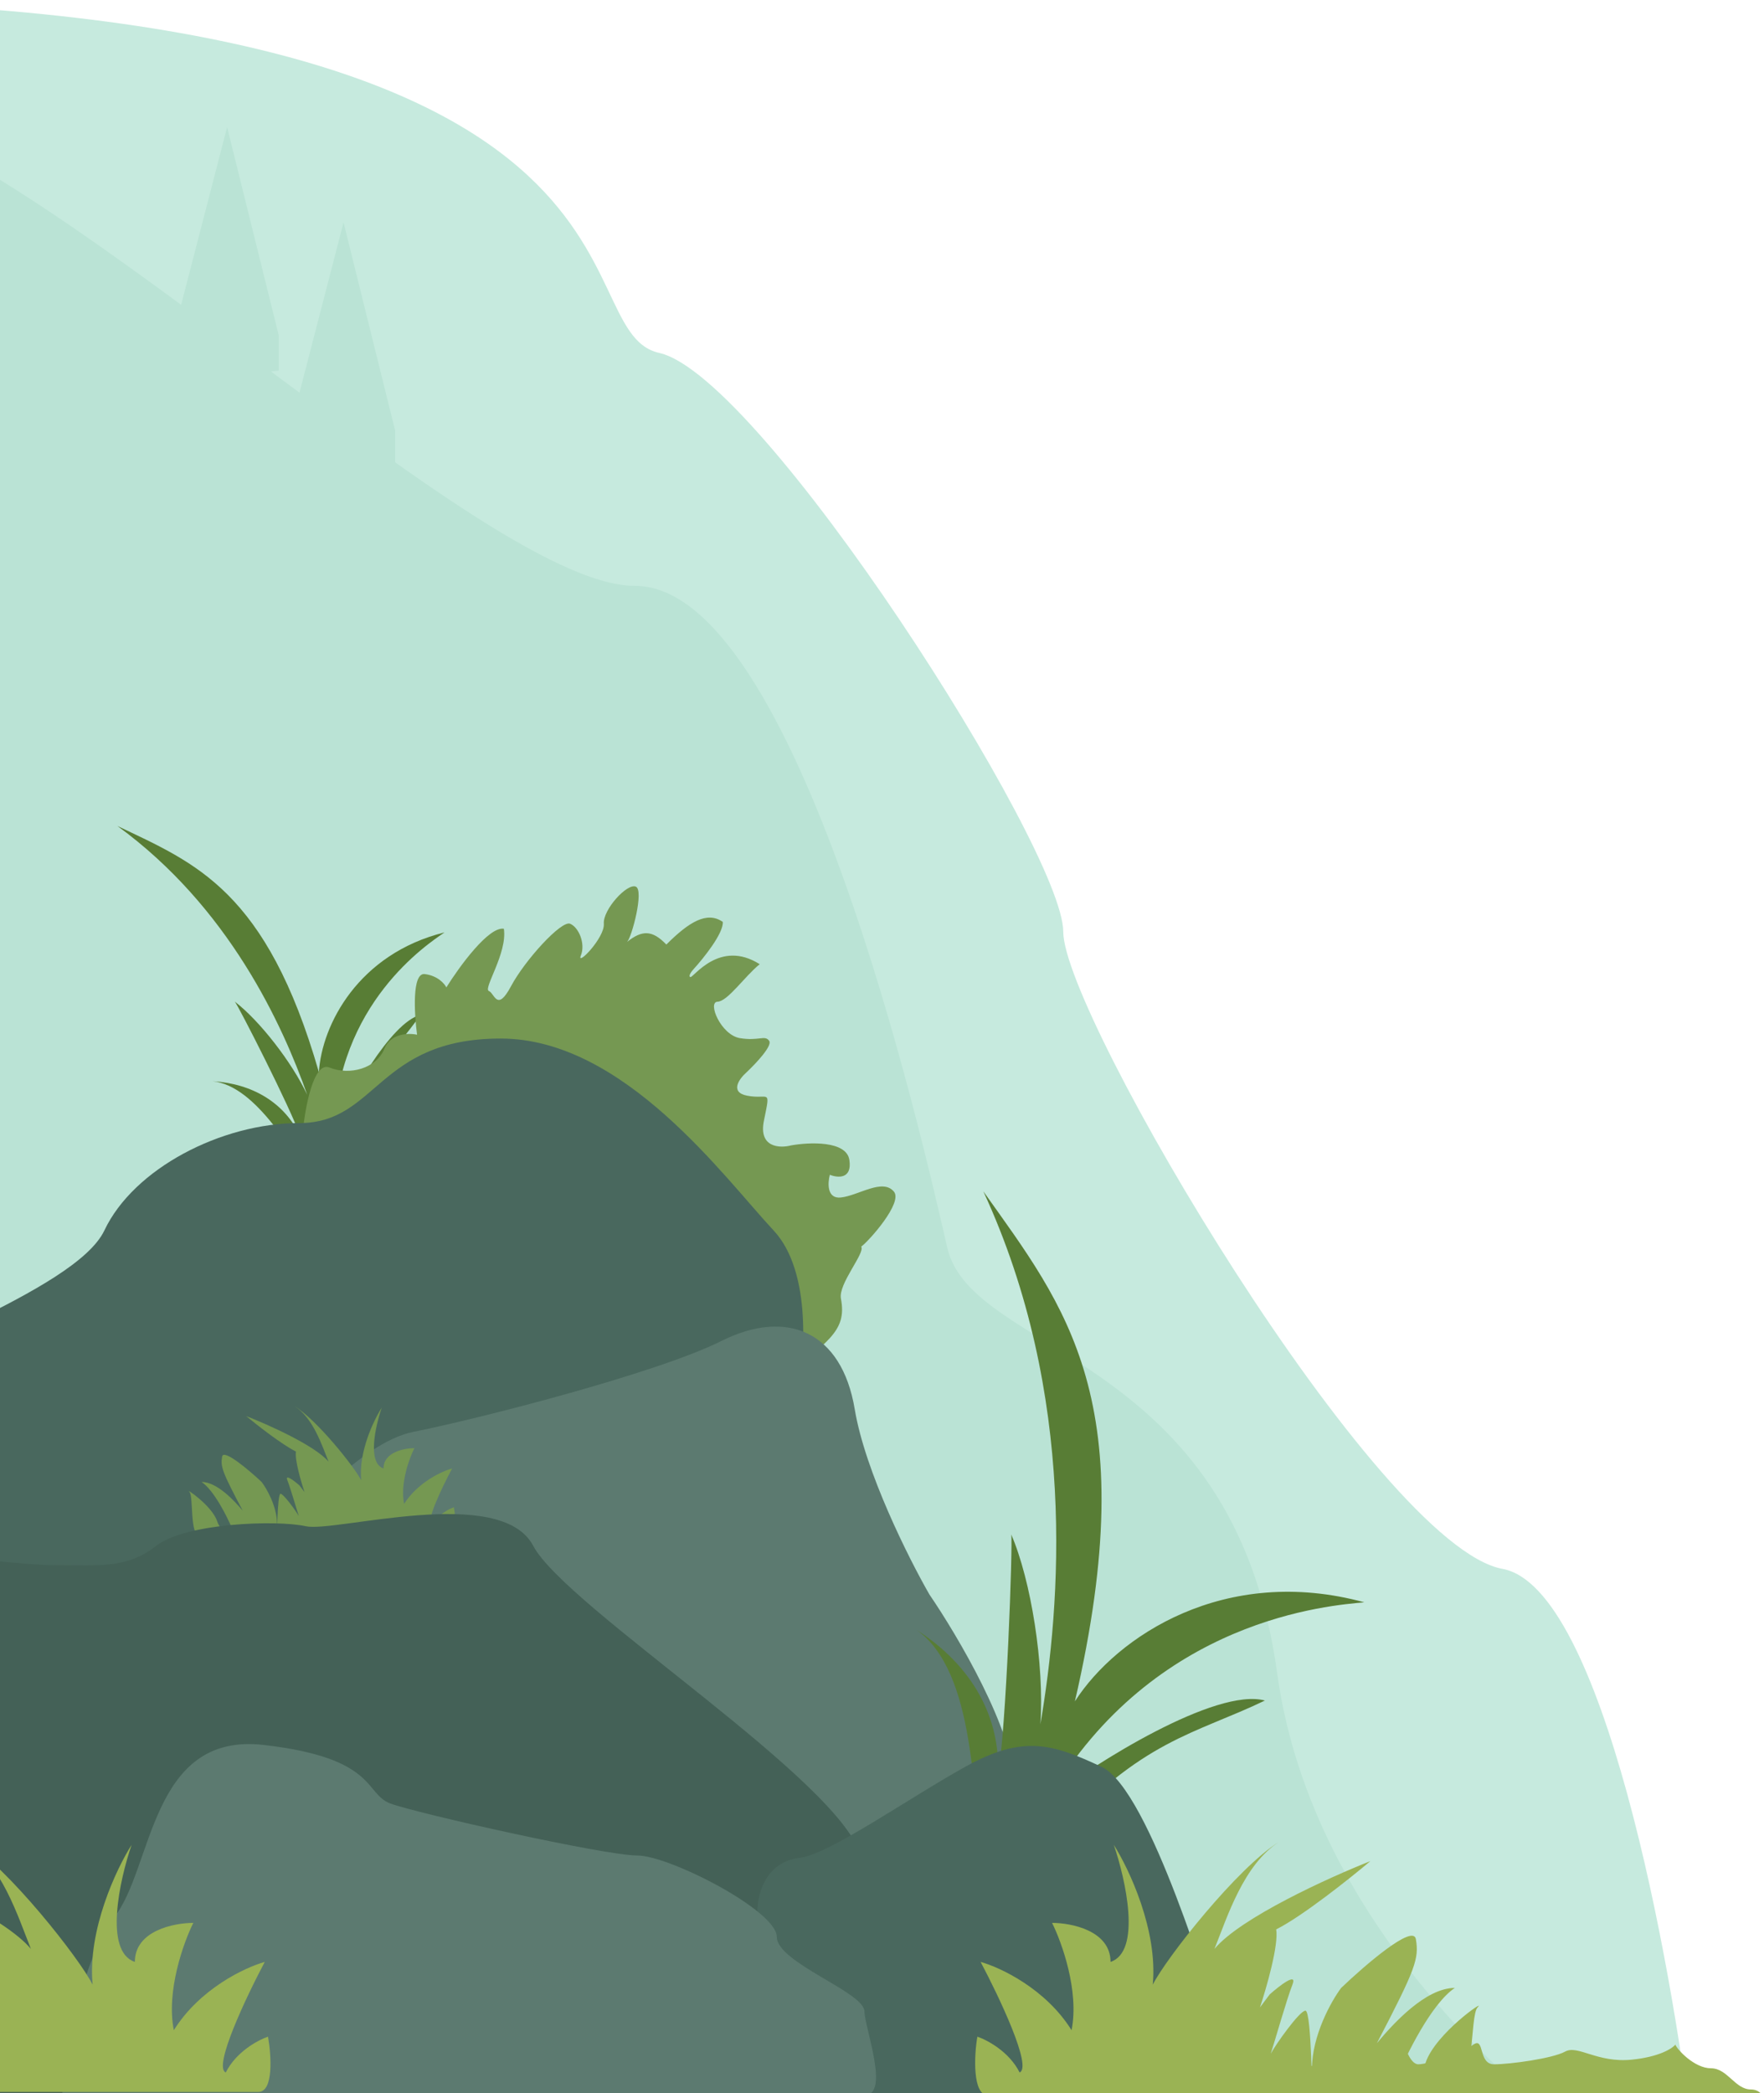 <svg width="500" height="593" viewBox="0 0 500 593" fill="none" xmlns="http://www.w3.org/2000/svg">
<g clip-path="url(#clip0_2430_8009)">
<path d="M425.877 444.5C454.277 449.7 473.71 555 479.877 607H236.877L11.877 613.5H-180.623C-237.456 409 -296.223 0 -76.623 0C197.877 0 157.877 93.5 186.877 100C215.877 106.5 301.377 240.5 301.377 264C301.377 287.5 390.377 438 425.877 444.5Z" fill="#C6EADE"/>
<path d="M79 134H94.375L112 132V122L97.375 63L79 134Z" fill="#BAE3D5"/>
<path d="M46 107H61.375L79 105V95L64.375 36L46 107Z" fill="#BAE3D5"/>
<path d="M362 474C372 546.8 435.167 599.667 465.5 617H-104L-139 22C-129.167 25.667 -98.9 32.2 -56.5 29C-3.5 25 134 166 180 166C226 166 261.5 323 268.5 353.5C275.5 384 349.5 383 362 474Z" fill="#BAE3D5"/>
<path d="M7.467 580.279C3.564 583.426 -2.616 584.213 -5.218 584.213L-14 584.869V657H-1.315C2.588 657 37.392 648.148 41.295 642.902C45.198 637.656 60.16 623.23 98.541 623.885C136.922 624.541 119.032 619.295 135.621 613.066C152.209 606.836 167.497 616.016 194.168 613.066C220.84 610.115 329.477 607.164 390.302 605.197C438.961 603.623 484.416 607.5 493.478 603C502.54 598.5 500.841 592 496.31 592C491.779 592 489.666 586 484.982 586C480.298 586 475.412 580.716 474.87 579.295C474.002 580.388 470.316 582.77 462.51 583.557C452.752 584.541 447.222 579.295 443.645 581.262C440.067 583.23 428.032 584.869 423.478 584.869C418.925 584.869 420.876 577 417.624 579.295C414.371 581.59 404.938 584.869 402.011 584.869C399.669 584.869 397.999 579.623 397.457 577C396.807 577.765 394.205 580.148 389 583.557C382.17 585.852 367.858 585.852 363.305 584.213C358.1 586.18 342.813 583.557 329.477 583.557C316.142 583.557 320.37 582.246 320.37 579.295C318.093 587.164 293.698 584.869 290.446 584.869C287.193 584.869 291.422 578.639 284.916 581.262C278.411 583.885 273.207 584.213 269.954 584.213C267.352 584.213 267.786 581.59 268.328 580.279C266.268 581.59 261.497 584.213 258.895 584.213C255.643 584.213 256.293 582.246 255.318 582.246C254.342 582.246 247.186 584.869 245.56 584.869C244.259 584.869 245.018 582.464 245.56 581.262C243.933 582.464 239.965 585.066 237.103 585.852C233.525 586.836 233.525 584.213 229.296 583.557C225.068 582.902 222.466 584.213 222.141 584.869C221.815 585.525 216.936 584.869 215.961 584.869H203.601L179.206 584.213C173.677 583.776 161.382 583.164 156.438 584.213C150.258 585.525 143.102 585.852 138.873 585.852C134.645 585.852 131.067 581.262 130.091 584.213C129.116 587.164 121.96 584.869 119.032 584.869C116.105 584.869 115.129 584.869 113.503 581.262C113.503 583.23 99.842 585.852 98.541 584.213C97.24 582.574 94.963 582.902 92.361 584.213C89.759 585.525 83.904 584.869 81.627 584.869C79.806 584.869 80.868 582.464 81.627 581.262C80.218 582.246 76.748 584.344 74.146 584.869C70.894 585.525 71.219 582.902 69.267 582.902C67.316 582.902 64.714 584.213 60.16 585.852C55.606 587.492 56.907 584.213 53.004 584.869C49.882 585.393 49.752 582.027 50.077 580.279C49.643 581.809 47.67 584.869 43.246 584.869C37.717 584.869 43.897 580.279 41.295 580.279C38.693 580.279 27.959 585.852 25.357 585.852C23.275 585.852 23.405 582.137 23.73 580.279C22.104 581.59 18.006 584.213 14.623 584.213C10.395 584.213 10.069 582.574 7.467 580.279Z" fill="#9AB354"/>
<path d="M85.083 321.862C80.66 312.47 71.623 307.02 60.273 306.338C72.843 307.674 83.046 327.148 90.152 336.687L99.37 334.402C98.824 333.139 97.932 329.724 98.729 326.17C103.71 303.958 111.453 298.542 119.208 287.53C110.649 289.652 98.594 311.52 94.627 320.894C95.36 284.353 121.224 267.452 126.002 264.17C101.641 270.21 91.235 290.27 90.385 303.766C75.52 252.214 55.464 244.601 33.276 234.02C64.816 256.965 80.048 290.247 87.081 310.179C82.658 300.788 73.469 289.081 66.571 283.8C67.555 284.954 82.466 314.12 85.083 321.862Z" fill="#587D35"/>
<path d="M85.766 321.296C86.389 314.238 88.789 300.588 93.394 302.455C99.15 304.788 106.702 302.688 108.946 297.147C110.741 292.714 115.874 292.644 118.217 293.164C117.42 287.25 116.739 275.534 120.387 275.981C124.036 276.427 125.994 278.683 126.518 279.756C130.157 273.92 138.512 262.426 142.818 263.14C143.864 270.015 136.91 280.098 138.554 280.764C140.199 281.431 140.871 286.864 144.835 279.439C148.798 272.015 159.117 260.715 161.584 261.715C164.051 262.715 165.995 267.373 164.649 270.698C163.302 274.023 171.453 265.715 171.154 261.723C170.856 257.732 177.735 250.199 180.202 251.199C182.615 252.177 179.091 265.555 177.746 266.87C181.96 263.505 184.864 263.427 188.873 267.615C195.303 261.19 200.388 258.09 204.873 261.198C205.112 264.391 199.439 271.467 196.572 274.606C195.999 275.234 195.017 276.556 195.675 276.823C196.497 277.156 203.901 265.965 215.339 273.181C211.076 276.615 206.291 283.706 203.375 283.814C200.459 283.922 204.346 293.239 209.729 294.131C215.111 295.022 216.831 293.139 218.027 294.914C218.984 296.334 214.089 301.489 211.522 303.889C209.528 305.661 206.781 309.45 211.745 310.43C217.95 311.655 218.474 307.997 216.529 317.53C214.973 325.156 221.014 325.368 224.229 324.521C229.388 323.602 239.915 323.138 240.751 328.638C241.588 334.138 237.411 333.735 235.218 332.846C234.595 335.174 234.35 339.719 238.357 339.279C243.367 338.729 250.171 333.746 253.385 337.629C255.957 340.736 246.379 351.539 244.111 353.201C245.307 354.975 237.551 363.755 238.357 367.939C240.199 377.496 234.24 380.186 219.734 392.369L113.57 380.302C108.486 378.672 97.257 374.723 93.011 371.969C88.765 369.216 76.39 357.061 70.734 351.328C75.37 344.606 84.867 329.189 85.766 321.296Z" fill="#759852"/>
<path d="M219.253 348.595C230.301 360.386 228.152 385.442 225.697 396.496C227.845 410.927 230.853 437.58 225.697 428.737C219.252 417.683 141.916 448.081 61.818 480.322C-18.28 512.563 -64.314 479.401 -77.203 448.081C-90.093 416.761 -58.79 408.471 -47.742 396.496C-36.694 384.52 21.308 366.097 29.595 348.595C37.88 331.092 62.739 318.196 84.835 318.196C106.931 318.196 106.931 294.246 141.916 294.246C176.902 294.246 205.442 333.856 219.253 348.595Z" fill="#49685E"/>
<path d="M117.058 405.707C102.327 408.655 82.686 430.886 74.707 441.633L121.661 497.824L226.618 539.277C246.872 534.057 287.382 519.933 287.382 505.194C287.382 490.455 271.424 463.434 263.444 451.766C257.613 441.633 245.215 416.946 242.269 399.259C238.586 377.151 222.935 370.703 204.522 379.915C186.108 389.126 135.471 402.023 117.058 405.707Z" fill="#5C7A70"/>
<path d="M56.633 435.185C53.713 435.185 54.881 423.891 53.713 422.743C52.253 421.307 60.039 426.571 61.499 430.878C62.667 434.323 64.906 433.909 65.879 433.271C64.419 429.761 60.623 422.169 57.119 419.872C61.499 419.872 66.366 425.136 68.799 428.007C62.959 417.001 62.472 415.565 62.959 412.694C63.348 410.397 70.583 416.522 74.152 419.872C75.612 421.786 78.532 426.858 78.532 431.835C78.532 438.056 78.532 423.222 79.505 423.222C80.368 423.222 83.907 428.109 84.7 429.553C84.145 427.898 82.275 421.418 81.452 419.393C80.673 417.479 83.398 419.553 84.858 420.829L86.318 422.743C85.345 419.872 83.496 413.555 83.885 411.258C79.992 409.344 72.854 403.761 69.772 401.209C75.936 403.602 89.238 409.536 93.132 414.129C91.185 409.344 88.752 401.688 83.398 398.338C89.725 402.166 100.431 415.565 102.378 419.393C101.599 411.354 105.947 402.326 108.218 398.816C106.433 403.921 104.032 414.512 108.704 416.044C108.704 411.45 114.544 410.301 117.464 410.301C116.004 413.172 113.376 420.35 114.544 426.093C118.437 419.968 125.25 416.841 128.17 416.044C125.413 421.148 120.384 431.548 122.331 432.314C123.888 429.251 127.197 427.528 128.657 427.05C129.144 429.761 129.533 435.185 127.197 435.185H56.633Z" fill="#759852"/>
<path d="M15.851 483.546C18.708 475.987 22.572 460.923 15.175 461.147C5.929 461.427 -3.477 456.436 -3.676 449.848C-3.835 444.578 -10.946 442.595 -14.482 442.262C-10.251 436.419 -3.119 424.51 -8.434 423.616C-13.75 422.722 -17.667 424.335 -18.962 425.253C-20.948 417.84 -26.515 402.799 -32.887 401.936C-37.971 408.684 -33.611 421.74 -36.252 421.82C-38.894 421.9 -42.697 427.29 -44.297 418.107C-45.897 408.924 -54.299 393.352 -58.262 393.472C-62.225 393.592 -67.389 397.705 -67.269 401.657C-67.15 405.61 -74.112 393.952 -71.59 389.919C-69.068 385.886 -74.67 375.505 -78.632 375.625C-82.507 375.742 -84.663 390.942 -83.483 392.808C-87.575 387.747 -91.576 386.585 -99.368 389.44C-104.93 380.377 -110.373 375.266 -118.258 376.824C-120.276 380.05 -116.113 389.507 -113.778 393.833C-113.312 394.697 -112.642 396.435 -113.699 396.467C-115.02 396.507 -119.42 382.134 -139.154 385.368C-135.032 390.519 -132.111 399.662 -128.109 400.86C-124.107 402.057 -134.435 410.283 -142.4 409.205C-150.365 408.127 -151.765 405.531 -154.367 406.929C-156.449 408.047 -152.354 415.22 -150.046 418.667C-148.206 421.249 -146.381 426.206 -153.81 425.375C-163.096 424.337 -161.894 420.345 -164.218 430.965C-166.076 439.462 -174.599 437.434 -178.628 435.357C-185.325 432.483 -199.736 428.083 -203.804 433.481C-207.872 438.879 -201.844 440.016 -198.321 439.909C-198.682 442.558 -200.74 447.368 -206.087 445.419C-212.771 442.984 -219.615 435.278 -226.139 438.113C-231.359 440.381 -228.102 446.085 -225.821 448.654C-228.423 450.051 -235.212 452.894 -241.552 453.086C-247.892 453.278 -221.945 489.419 -208.179 507.466L-54.003 534.454C-46.064 534.654 -28.346 534.733 -20.981 533.456C-13.616 532.178 10.027 524.165 20.929 520.319C18.021 511.615 12.936 492.075 15.851 483.546Z" fill="#6E8854"/>
<path d="M-356.166 511.642C-361.322 521.222 -377.342 552.481 -384.707 566.912L-382.866 593.626H-218.986H23.15L239.507 557.701C242.576 554.323 247.793 543.33 244.111 526.381C239.507 505.194 160.33 455.451 151.123 437.948C141.916 420.446 94.962 434.264 86.676 432.421C78.39 430.579 52.611 431.5 44.325 437.948C36.039 444.397 28.674 443.475 15.784 443.475C2.895 443.475 -28.408 437.948 -34.852 443.475C-41.297 449.002 -30.249 475.716 -34.852 479.401C-39.456 483.086 -46.821 488.613 -51.424 503.351C-56.028 518.09 -86.41 529.144 -91.934 530.987C-96.353 532.46 -130.602 523.003 -147.174 518.09C-149.322 507.343 -154.724 480.506 -159.143 459.135C-164.667 432.421 -198.732 423.21 -206.097 422.288C-213.462 421.367 -265.02 437.948 -270.544 437.948H-296.323C-305.529 437.948 -349.722 499.667 -356.166 511.642Z" fill="#446157"/>
<path d="M282.796 503.564C283.948 486.699 275.415 471.779 259.813 461.805C276.631 473.677 275.71 509.467 278.258 528.67L293.179 532.731C293.403 530.502 294.84 524.938 298.79 520.516C323.474 492.878 338.778 491.318 358.534 481.808C344.679 478.036 310.207 499.574 297.136 509.759C327.134 458.372 377.31 454.852 386.706 453.974C347.274 443.24 316.579 463.515 304.675 482.034C324.384 396.926 301.895 370.189 278.723 337.541C305.397 395.193 300.687 454.608 294.895 488.534C296.047 471.669 292.255 447.732 286.629 434.748C287.115 437.171 285.21 490.479 282.796 503.564Z" fill="#587D35"/>
<path d="M345.384 571.519C346.857 574.466 355.818 588.407 360.115 593.627H205.442C204.521 582.573 214.649 549.41 214.649 542.041C214.649 534.672 218.332 527.302 226.618 526.381C234.904 525.46 257 509.8 273.572 500.588C290.144 491.377 298.43 494.14 312.24 500.588C326.05 507.037 343.543 567.834 345.384 571.519Z" fill="#49685E"/>
<path d="M32.356 543.208C23.517 554.262 18.546 581.958 17.625 593.626H245.031C252.396 593.626 245.031 574.343 245.031 569.922C245.031 564.395 220.172 556.104 220.172 548.735C220.172 541.365 189.79 525.706 180.584 525.706C171.377 525.706 117.978 513.73 110.613 510.967C103.247 508.203 106.93 498.07 74.707 494.386C42.483 490.701 43.404 529.39 32.356 543.208Z" fill="#5C7A70"/>
<path d="M-60.289 592.705C-65.813 592.705 -63.603 570.966 -65.813 568.755C-68.575 565.991 -53.844 576.124 -51.082 584.415C-48.873 591.047 -44.638 590.249 -42.796 589.021C-45.558 582.266 -52.739 567.65 -59.368 563.228C-51.082 563.228 -41.876 573.361 -37.272 578.888C-48.32 557.701 -49.241 554.937 -48.32 549.41C-47.584 544.989 -33.897 556.78 -27.145 563.228C-24.383 566.913 -18.859 576.677 -18.859 586.257C-18.859 598.233 -18.859 569.676 -17.017 569.676C-15.386 569.676 -8.691 579.084 -7.19 581.864C-8.24 578.679 -11.777 566.205 -13.335 562.307C-14.808 558.622 -9.652 562.614 -6.89 565.07L-4.128 568.755C-5.969 563.228 -9.468 551.069 -8.731 546.647C-16.097 542.962 -29.6 532.215 -35.431 527.302C-23.769 531.908 1.396 543.331 8.761 552.174C5.079 542.962 0.475 528.224 -9.652 521.775C2.317 529.145 22.571 554.938 26.254 562.307C24.781 546.831 33.006 529.452 37.302 522.697C33.926 532.522 29.384 552.911 38.223 555.859C38.223 547.016 49.271 544.805 54.795 544.805C52.033 550.332 47.061 564.149 49.271 575.203C56.636 563.412 69.525 557.394 75.049 555.859C69.832 565.685 60.319 585.705 64.001 587.179C66.948 581.283 73.208 577.967 75.97 577.046C76.891 582.266 77.627 592.705 73.208 592.705L64.561 592.705C35.578 592.705 -55.562 592.706 -60.289 592.705Z" fill="#9AB354"/>
<path d="M412.37 593.627C417.894 593.627 416.605 570.966 418.815 568.755C421.577 565.991 406.846 576.124 404.084 584.415C401.875 591.047 397.64 590.249 395.798 589.021C398.56 582.266 405.741 567.65 412.37 563.228C404.084 563.228 394.878 573.361 390.274 578.888C401.322 557.701 402.243 554.937 401.322 549.41C400.586 544.989 386.898 556.78 380.147 563.228C377.385 566.913 371.861 576.677 371.861 586.257C371.861 598.233 371.861 569.676 370.019 569.676C368.387 569.676 361.693 579.084 360.192 581.864C361.242 578.679 364.778 566.205 366.337 562.307C367.81 558.622 362.654 562.614 359.892 565.07L357.13 568.755C358.971 563.228 362.47 551.069 361.733 546.647C369.099 542.962 382.602 532.215 388.433 527.302C376.771 531.908 351.606 543.331 344.241 552.174C347.923 542.962 352.527 528.224 362.654 521.775C350.685 529.145 330.431 554.938 326.748 562.307C328.221 546.831 319.996 529.452 315.7 522.697C319.076 532.522 323.618 552.911 314.779 555.859C314.779 547.016 303.731 544.805 298.207 544.805C300.969 550.332 305.941 564.149 303.731 575.203C296.366 563.412 283.476 557.394 277.952 555.859C283.17 565.685 292.683 585.705 289 587.179C286.054 581.283 279.794 577.967 277.032 577.046C276.111 582.266 275.597 593.627 280.016 593.627L288.65 593.627C317.445 593.627 407.646 593.627 412.37 593.627Z" fill="#9AB354"/>
</g>
<defs>
<clipPath id="clip0_2430_8009">
<rect width="500" height="593" fill="white"/>
</clipPath>
</defs>
</svg>
